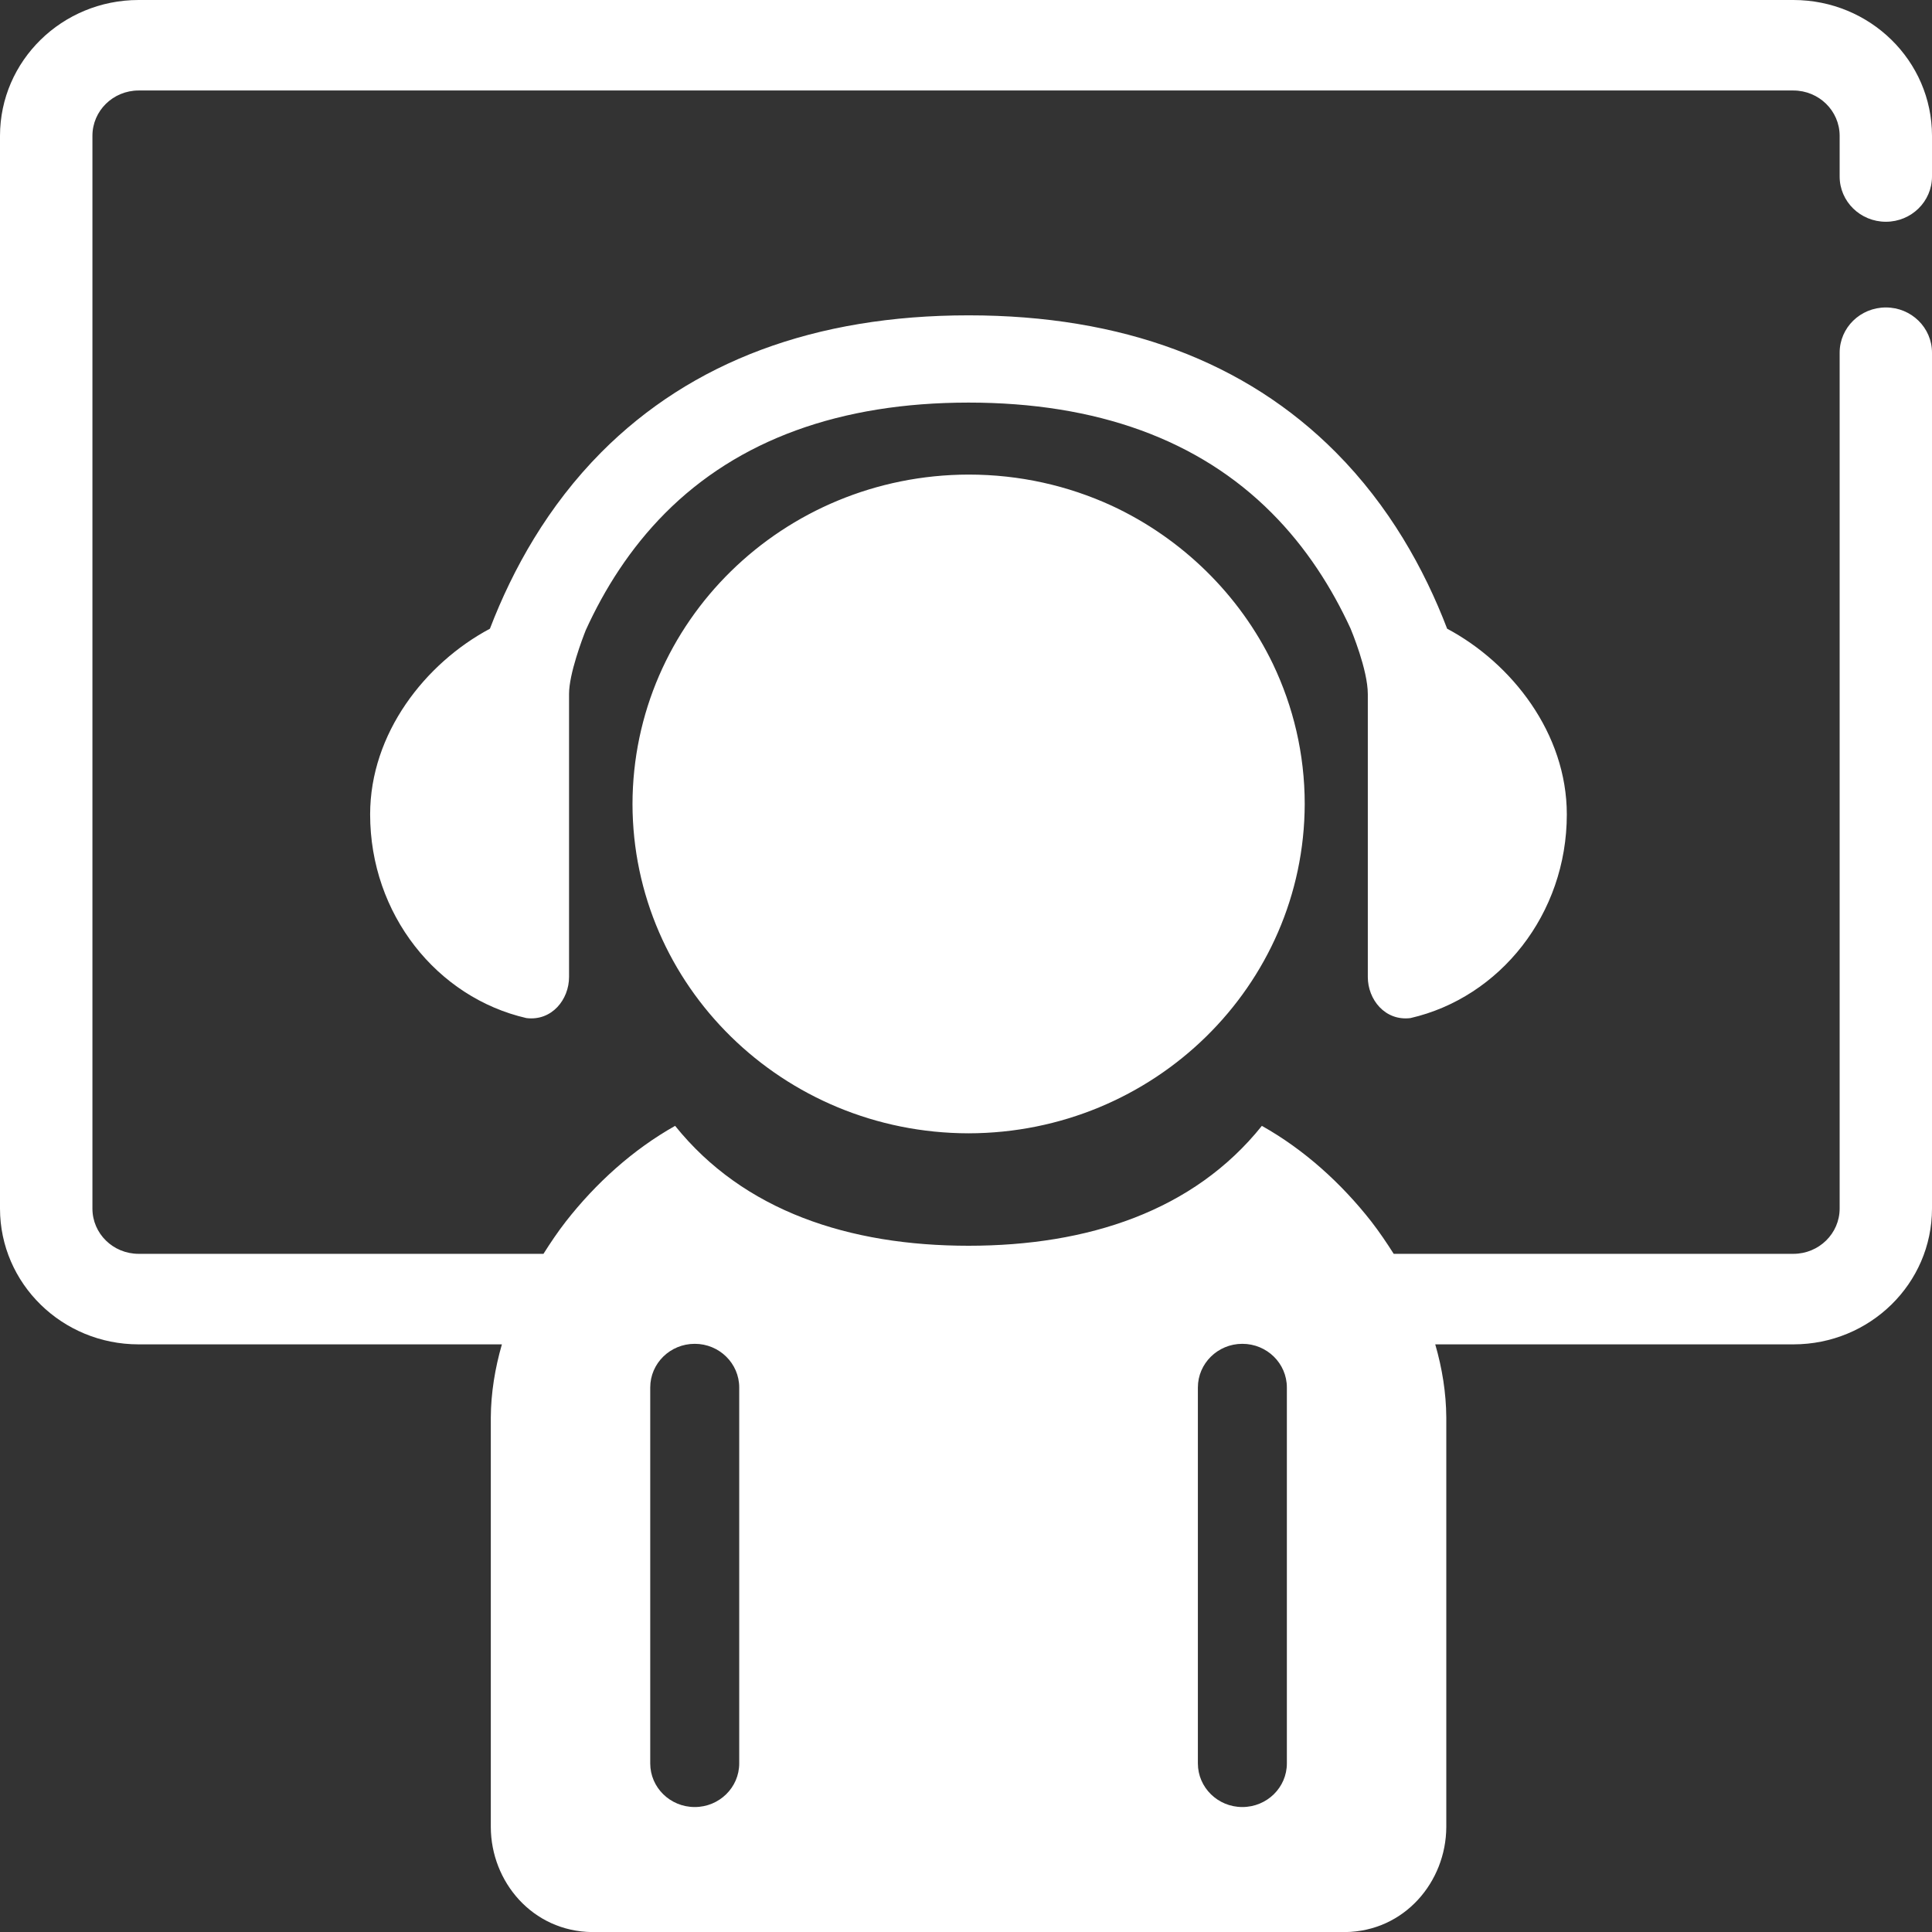 <?xml version="1.0" encoding="utf-8"?>
<!-- Generator: Adobe Illustrator 15.0.0, SVG Export Plug-In  -->
<!DOCTYPE svg PUBLIC "-//W3C//DTD SVG 1.1//EN" "http://www.w3.org/Graphics/SVG/1.1/DTD/svg11.dtd">
<svg version="1.1"
	 xmlns="http://www.w3.org/2000/svg" xmlns:xlink="http://www.w3.org/1999/xlink" xmlns:a="http://ns.adobe.com/AdobeSVGViewerExtensions/3.0/"
	 x="0px" y="0px" width="50px" height="50px" viewBox="0 0 50 50" enable-background="new 0 0 50 50" xml:space="preserve">
<rect x="0" y="0" width="50" height="50" fill="#333333" stroke="none"/>
<defs>
</defs>
<path fill="#FFFFFF" d="M28.768,13.086c-1.129-0.517-2.375-0.804-3.702-0.804c-4.804,0.011-8.688,3.813-8.697,8.526
	c0.008,4.702,3.893,8.515,8.697,8.522c4.803-0.008,8.688-3.82,8.7-8.522c0-1.302-0.299-2.527-0.822-3.623
	C32.082,15.393,30.592,13.932,28.768,13.086z M36.502,26.348c2.313-0.531,4.047-2.688,4.047-5.271c0-2.099-1.423-3.913-3.097-4.806
	c-0.595-1.554-1.501-3.176-2.881-4.565c-2.339-2.353-5.537-3.545-9.505-3.545c-3.969,0-7.165,1.192-9.506,3.545
	c-1.379,1.39-2.285,3.012-2.881,4.565c-1.673,0.893-3.1,2.707-3.1,4.806c0,2.583,1.731,4.74,4.045,5.271
	c0.656,0.081,1.103-0.479,1.103-1.064c0,0,0-6.731,0-7.326c0-0.521,0.346-1.431,0.433-1.65c0.482-1.058,1.143-2.111,2.052-3.026
	c1.888-1.899,4.532-2.863,7.854-2.863c3.317,0,5.956,0.959,7.843,2.853c0.901,0.902,1.56,1.945,2.044,2.996
	c0.015,0.038,0.446,1.063,0.446,1.696c0,0.645,0,7.321,0,7.321C35.399,25.869,35.846,26.429,36.502,26.348z M48.806,5.739
	c0.66,0,1.194-0.524,1.194-1.172V3.514C49.999,1.573,48.396,0.002,46.415,0H3.585C1.606,0.002,0.002,1.573,0,3.514v27.765
	c0.002,1.94,1.606,3.512,3.585,3.513h9.404c-0.179,0.621-0.283,1.256-0.287,1.892c0,3.226,0,10.602,0,10.602
	c0.005,1.412,1.076,2.699,2.623,2.716H34.81c1.542-0.017,2.613-1.304,2.62-2.716c0,0,0-7.376,0-10.602
	c-0.004-0.636-0.106-1.271-0.286-1.892h9.271c1.98-0.001,3.584-1.572,3.585-3.513V9.128c0-0.648-0.534-1.171-1.194-1.171
	S47.61,8.479,47.61,9.128v22.15c-0.001,0.646-0.536,1.17-1.195,1.171H36.069c-0.181-0.285-0.371-0.566-0.578-0.834
	c-0.777-0.992-1.737-1.862-2.834-2.478c-1.766,2.207-4.507,3.103-7.591,3.103s-5.822-0.896-7.594-3.103
	c-1.094,0.615-2.054,1.485-2.83,2.478c-0.208,0.268-0.397,0.549-0.577,0.834H3.585c-0.66-0.001-1.193-0.525-1.193-1.171V3.514
	c0-0.646,0.533-1.17,1.193-1.172h42.83c0.659,0.002,1.194,0.525,1.195,1.172v1.054C47.61,5.215,48.146,5.739,48.806,5.739z
	 M31.001,35.908c0-0.623,0.516-1.13,1.15-1.13c0.639,0,1.153,0.507,1.153,1.13v9.729c0,0.623-0.515,1.129-1.153,1.129
	c-0.635,0-1.15-0.506-1.15-1.129V35.908z M16.828,35.908c0-0.623,0.514-1.13,1.152-1.13c0.636,0,1.151,0.507,1.151,1.13v9.729
	c0,0.623-0.516,1.129-1.151,1.129c-0.638,0-1.152-0.506-1.152-1.129V35.908z"/>
</svg>
